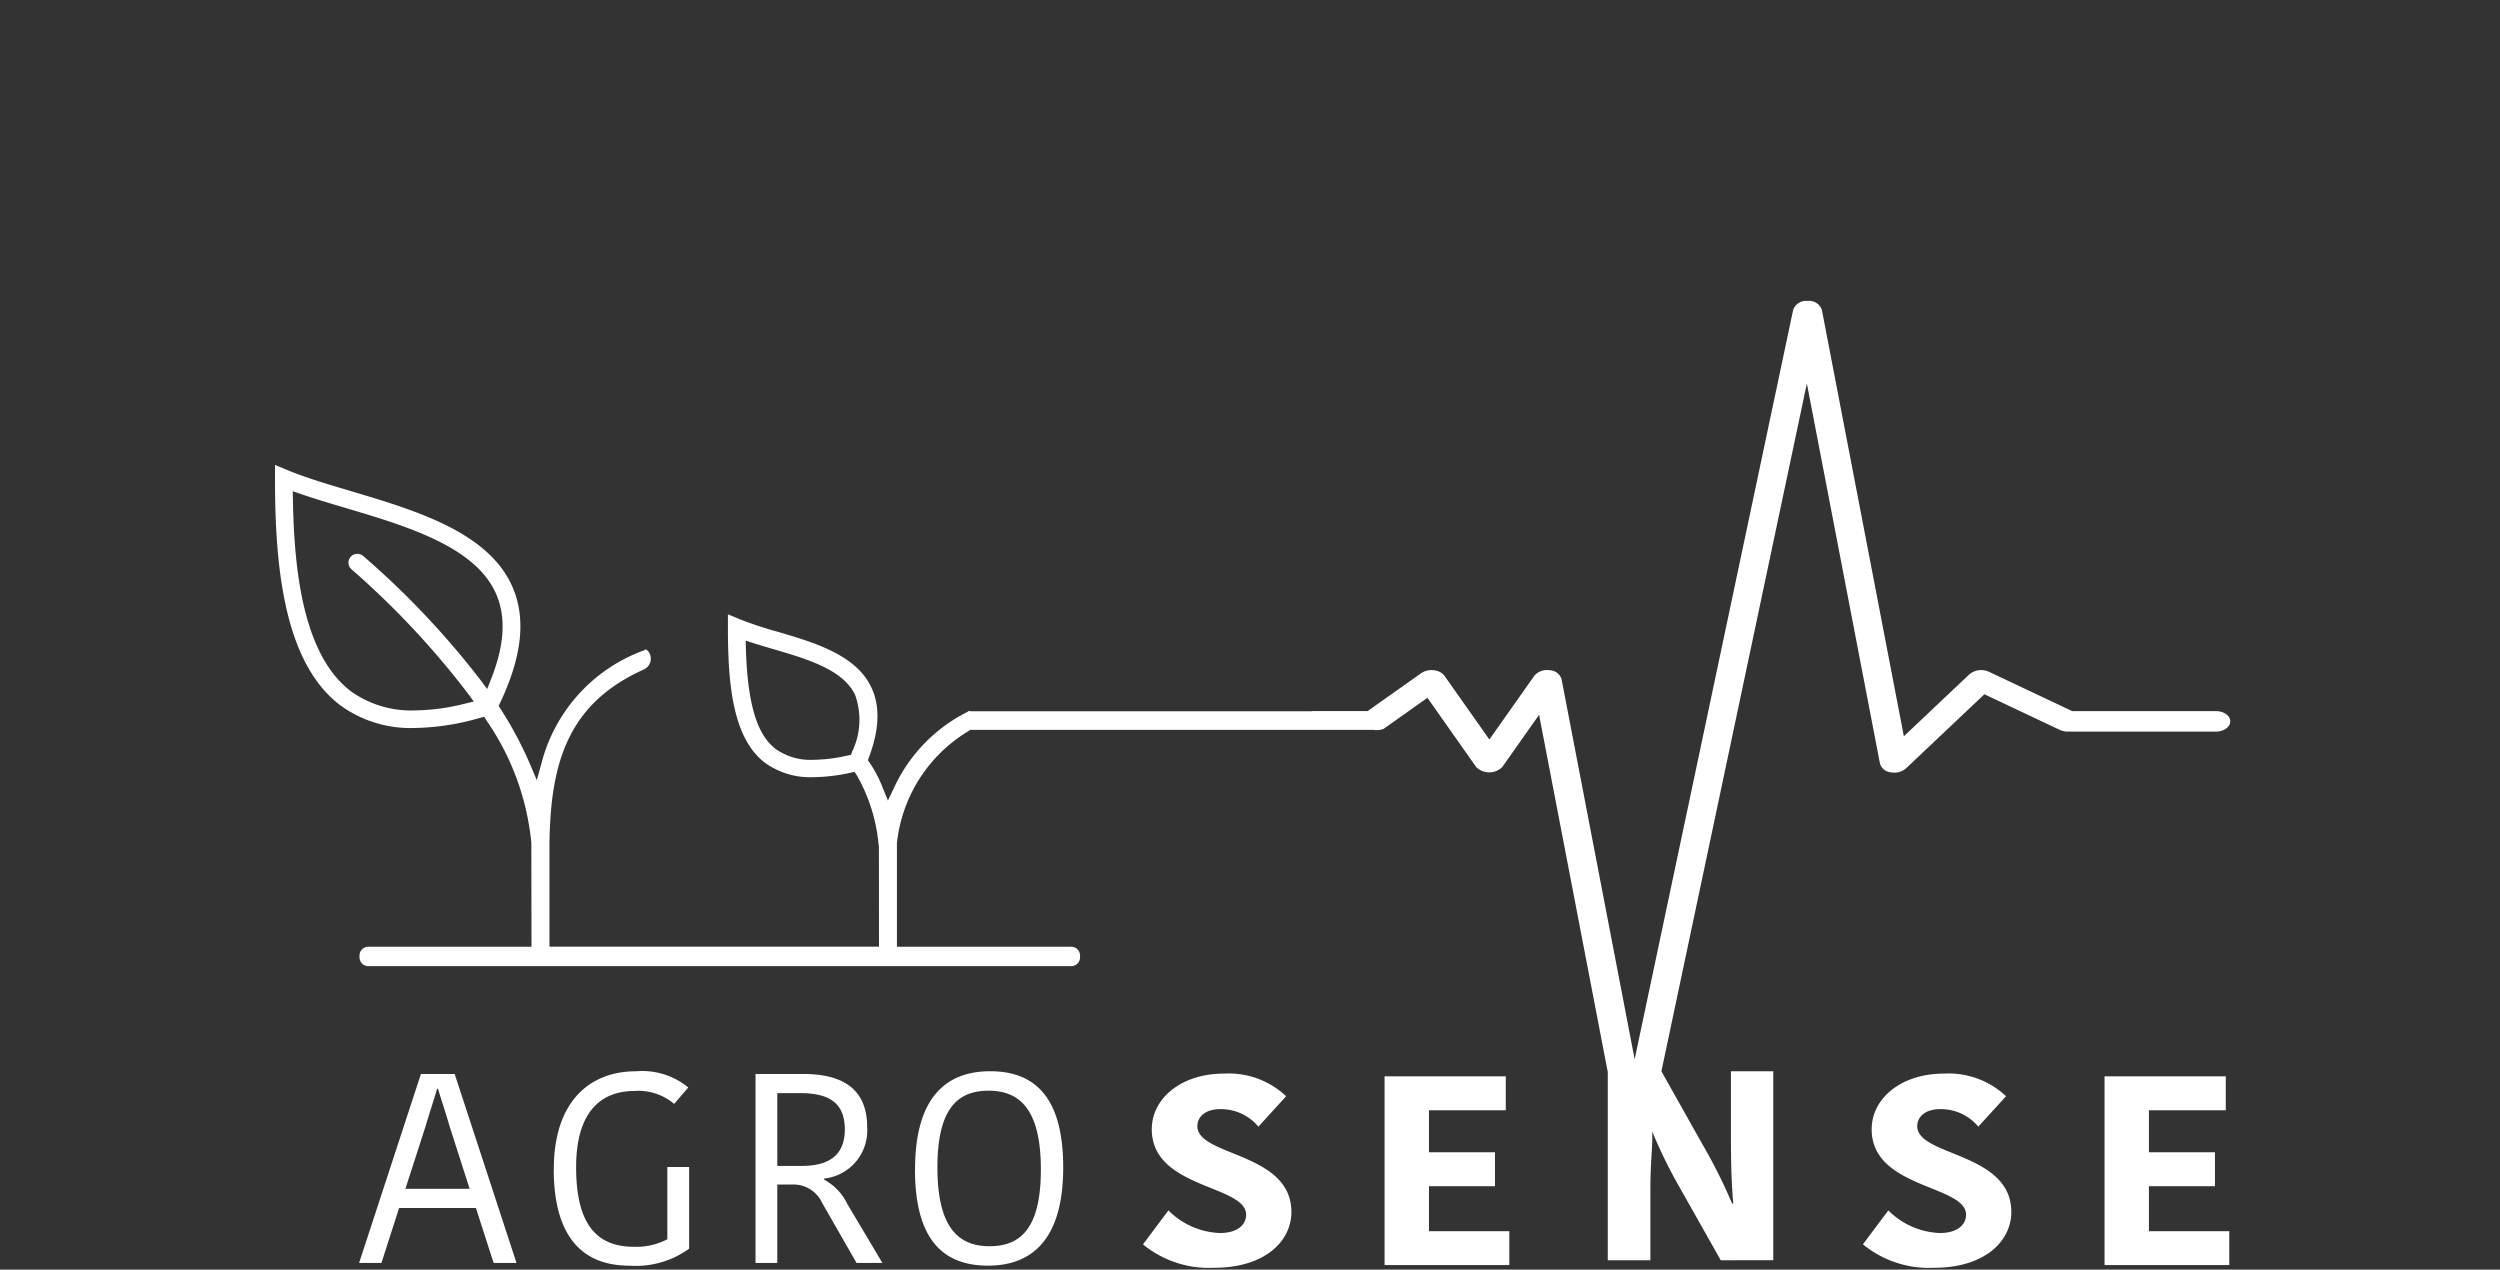 <svg xmlns="http://www.w3.org/2000/svg" xmlns:xlink="http://www.w3.org/1999/xlink" width="191" height="97" viewBox="0 0 191 97">
  <rect x="0" y="0" width="191" height="97" fill="#333333" stroke="none"/>
  <defs>
    <clipPath id="clip-path">
      <rect id="Rectangle_78" data-name="Rectangle 78" width="191" height="97" transform="translate(5562 10587)" fill="red" opacity="0.748"/>
    </clipPath>
  </defs>
  <g id="Mask_Group_15" data-name="Mask Group 15" transform="translate(-5562 -10587)" clip-path="url(#clip-path)">
    <g id="agrosense" transform="translate(4501.119 10259.377)">
      <path id="Union_3" data-name="Union 3" d="M-14313.791-146.311l1.941-2.592a5.87,5.87,0,0,0,3.927,1.728c1.362,0,2.011-.637,2.011-1.4,0-2.284-7.21-1.975-7.21-6.521,0-2.387,2.278-4.259,5.512-4.259a6.4,6.4,0,0,1,4.754,1.728l-2.119,2.325a3.727,3.727,0,0,0-2.924-1.338c-1.115,0-1.742.576-1.742,1.3,0,2.324,7.188,1.975,7.188,6.562,0,2.159-1.942,4.258-5.915,4.258A7.94,7.94,0,0,1-14313.791-146.311Zm-55,0,1.94-2.592a5.864,5.864,0,0,0,3.929,1.728c1.359,0,2.008-.637,2.008-1.4,0-2.284-7.208-1.975-7.208-6.521,0-2.387,2.276-4.259,5.512-4.259a6.4,6.4,0,0,1,4.754,1.729l-2.119,2.324a3.735,3.735,0,0,0-2.926-1.338c-1.115,0-1.738.577-1.738,1.3,0,2.324,7.185,1.975,7.185,6.562,0,2.16-1.942,4.258-5.913,4.258A7.935,7.935,0,0,1-14368.8-146.311Zm-17.417-5.724c0-5.334,2.228-7.5,5.743-7.5,3.453,0,5.576,2.039,5.576,7.352,0,5.333-2.247,7.5-5.743,7.5C-14384.109-144.684-14386.213-146.722-14386.213-152.035Zm1.708-.144c0,4.51,1.56,6.013,3.973,6.013s3.931-1.4,3.931-5.869c0-4.51-1.56-6.014-3.992-6.014C-14382.967-158.049-14384.5-156.669-14384.5-152.179Zm-29.307.124c0-5.211,2.786-7.476,6.259-7.476a5.54,5.54,0,0,1,4.015,1.236l-1.081,1.256a4.2,4.2,0,0,0-3.036-.988c-2.12,0-4.452,1.112-4.452,5.828,0,4.345,1.56,6.075,4.409,6.075a5.06,5.06,0,0,0,2.56-.577v-5.519h1.665v6.239a6.946,6.946,0,0,1-4.577,1.3C-14411.816-144.684-14413.812-147.134-14413.812-152.056Zm63.47,7.33v-14.421h9.261v2.592h-5.869v3.21h5.044v2.592h-5.044v3.436h6.139v2.592Zm55.007,0v-14.42h9.261v2.592h-5.871v3.21h5.044v2.592h-5.044v3.435h6.139v2.592Zm-95.348-.163-2.641-4.613a2.4,2.4,0,0,0-2.268-1.38h-1.146v5.992h-1.662v-14.436h3.661c3.036,0,4.867,1.174,4.867,4.057a3.7,3.7,0,0,1-3.288,3.934v.082a4.125,4.125,0,0,1,1.77,1.853l2.683,4.51Zm-6.054-7.413h1.873c2.018,0,3.286-.782,3.286-2.781,0-2.018-1.186-2.78-3.39-2.78h-1.77Zm-21.673,7.413-1.353-4.2h-5.867l-1.35,4.2h-1.708l4.723-14.436h2.58l4.723,14.436Zm-5.159-10.564-1.581,4.9h4.908l-1.56-4.861c-.1-.411-.789-2.512-.852-2.78h-.083C-14422.778-157.946-14423.463-155.845-14423.568-155.454Zm98.912,10.358-3.436-6.09a36.359,36.359,0,0,1-1.8-3.749c.043,1.17-.14,2.262-.14,4.386v5.452h-3.256v-14.377l-5.248-27.295-2.82,4a1.429,1.429,0,0,1-1.978,0l-3.732-5.3-3.335,2.365a1.4,1.4,0,0,1-.784.086h-30.749c-.025,0-.047-.005-.068-.007a.991.991,0,0,1-.187.137,11.385,11.385,0,0,0-5.409,8.535v7.905h13.316a.672.672,0,0,1,.676.666v.15a.672.672,0,0,1-.676.666h-53.7a.671.671,0,0,1-.672-.666v-.15a.671.671,0,0,1,.672-.666h12.465l-.01-7.91c0-.008,0-.016,0-.025a19.779,19.779,0,0,0-3.418-9.339l-.188-.3-.34.095a18.924,18.924,0,0,1-4.99.765,9.108,9.108,0,0,1-5.549-1.654c-4.523-3.282-5.1-11.04-5.1-17.432v-1.009l.941.389c1.406.583,3.087,1.082,4.858,1.61,4.932,1.466,10.516,3.129,12.341,7.311,1.05,2.41.743,5.31-.942,8.864l-.111.233.138.218a28.709,28.709,0,0,1,2.247,4.205l.529,1.253.363-1.311a12.49,12.49,0,0,1,7.791-8.595c.049-.02.144-.1.192-.079a.467.467,0,0,1,.171.14.912.912,0,0,1-.365,1.4c-5.822,2.617-7.095,7.192-7.184,13.228v.018l0,7.917h25.177l-.008-7.722h-.016l-.018-.182a13,13,0,0,0-1.646-5.173l-.179-.277-.324.07a13.507,13.507,0,0,1-2.806.335,5.893,5.893,0,0,1-3.725-1.107c-2.481-1.9-2.821-6.086-2.821-10.324v-1.01l.939.389a29.472,29.472,0,0,0,2.879.949c2.786.82,5.942,1.749,7.128,4.22.69,1.442.637,3.2-.169,5.362l-.085.231.144.2a9.354,9.354,0,0,1,.983,1.88l.405,1,.464-.975a12.2,12.2,0,0,1,5.58-5.785c.051-.022.153-.112.2-.09a.318.318,0,0,1,.052.031.54.54,0,0,1,.057-.006h26a1.3,1.3,0,0,1,.188-.014h4.109l4.1-2.9a1.4,1.4,0,0,1,.961-.218,1.131,1.131,0,0,1,.809.422l3.431,4.867,3.432-4.867a1.266,1.266,0,0,1,1.168-.422.979.979,0,0,1,.912.667l5.587,29.053,12.114-57.269a1.047,1.047,0,0,1,1.089-.667,1.031,1.031,0,0,1,1.1.678l6.265,32.582,5.012-4.741a1.424,1.424,0,0,1,1.5-.182l6.348,3h10.978c.607,0,1.1.35,1.1.783s-.5.783-1.1.783h-11.309a1.454,1.454,0,0,1-.615-.132l-5.761-2.722-6,5.674a1.39,1.39,0,0,1-1.162.289.946.946,0,0,1-.814-.654l-5.588-29.052-11.113,52.549h0l3.192,5.678a39.694,39.694,0,0,1,2.209,4.423h.09c-.179-2.016-.179-4.011-.179-5.534v-4.567h3.236V-145.1Zm-74.479-46.679c.134,4.162.834,6.511,2.27,7.614a4.6,4.6,0,0,0,2.895.83,12.282,12.282,0,0,0,2.61-.327l.252-.057.089-.239a5.611,5.611,0,0,0,.224-4.343c-.926-1.929-3.649-2.73-6.278-3.5-.507-.149-.979-.288-1.441-.435l-.639-.2Zm-34.608-11.4c.093,4.956.664,11.872,4.53,14.681a7.926,7.926,0,0,0,4.761,1.39,16.426,16.426,0,0,0,3.842-.514l.685-.167-.413-.565a64.283,64.283,0,0,0-8.929-9.535.675.675,0,0,1-.069-.948l.012-.013a.688.688,0,0,1,.964-.046,64.65,64.65,0,0,1,8.946,9.462l.514.69.313-.8c1.015-2.594,1.133-4.711.365-6.47-1.574-3.609-6.835-5.174-11.477-6.555-1.214-.361-2.352-.7-3.414-1.064l-.643-.22Z" transform="translate(15516.999 569.001)" fill="#fff" stroke="rgba(0,0,0,0)" stroke-width="1"/>
    </g>
  </g>
</svg>
